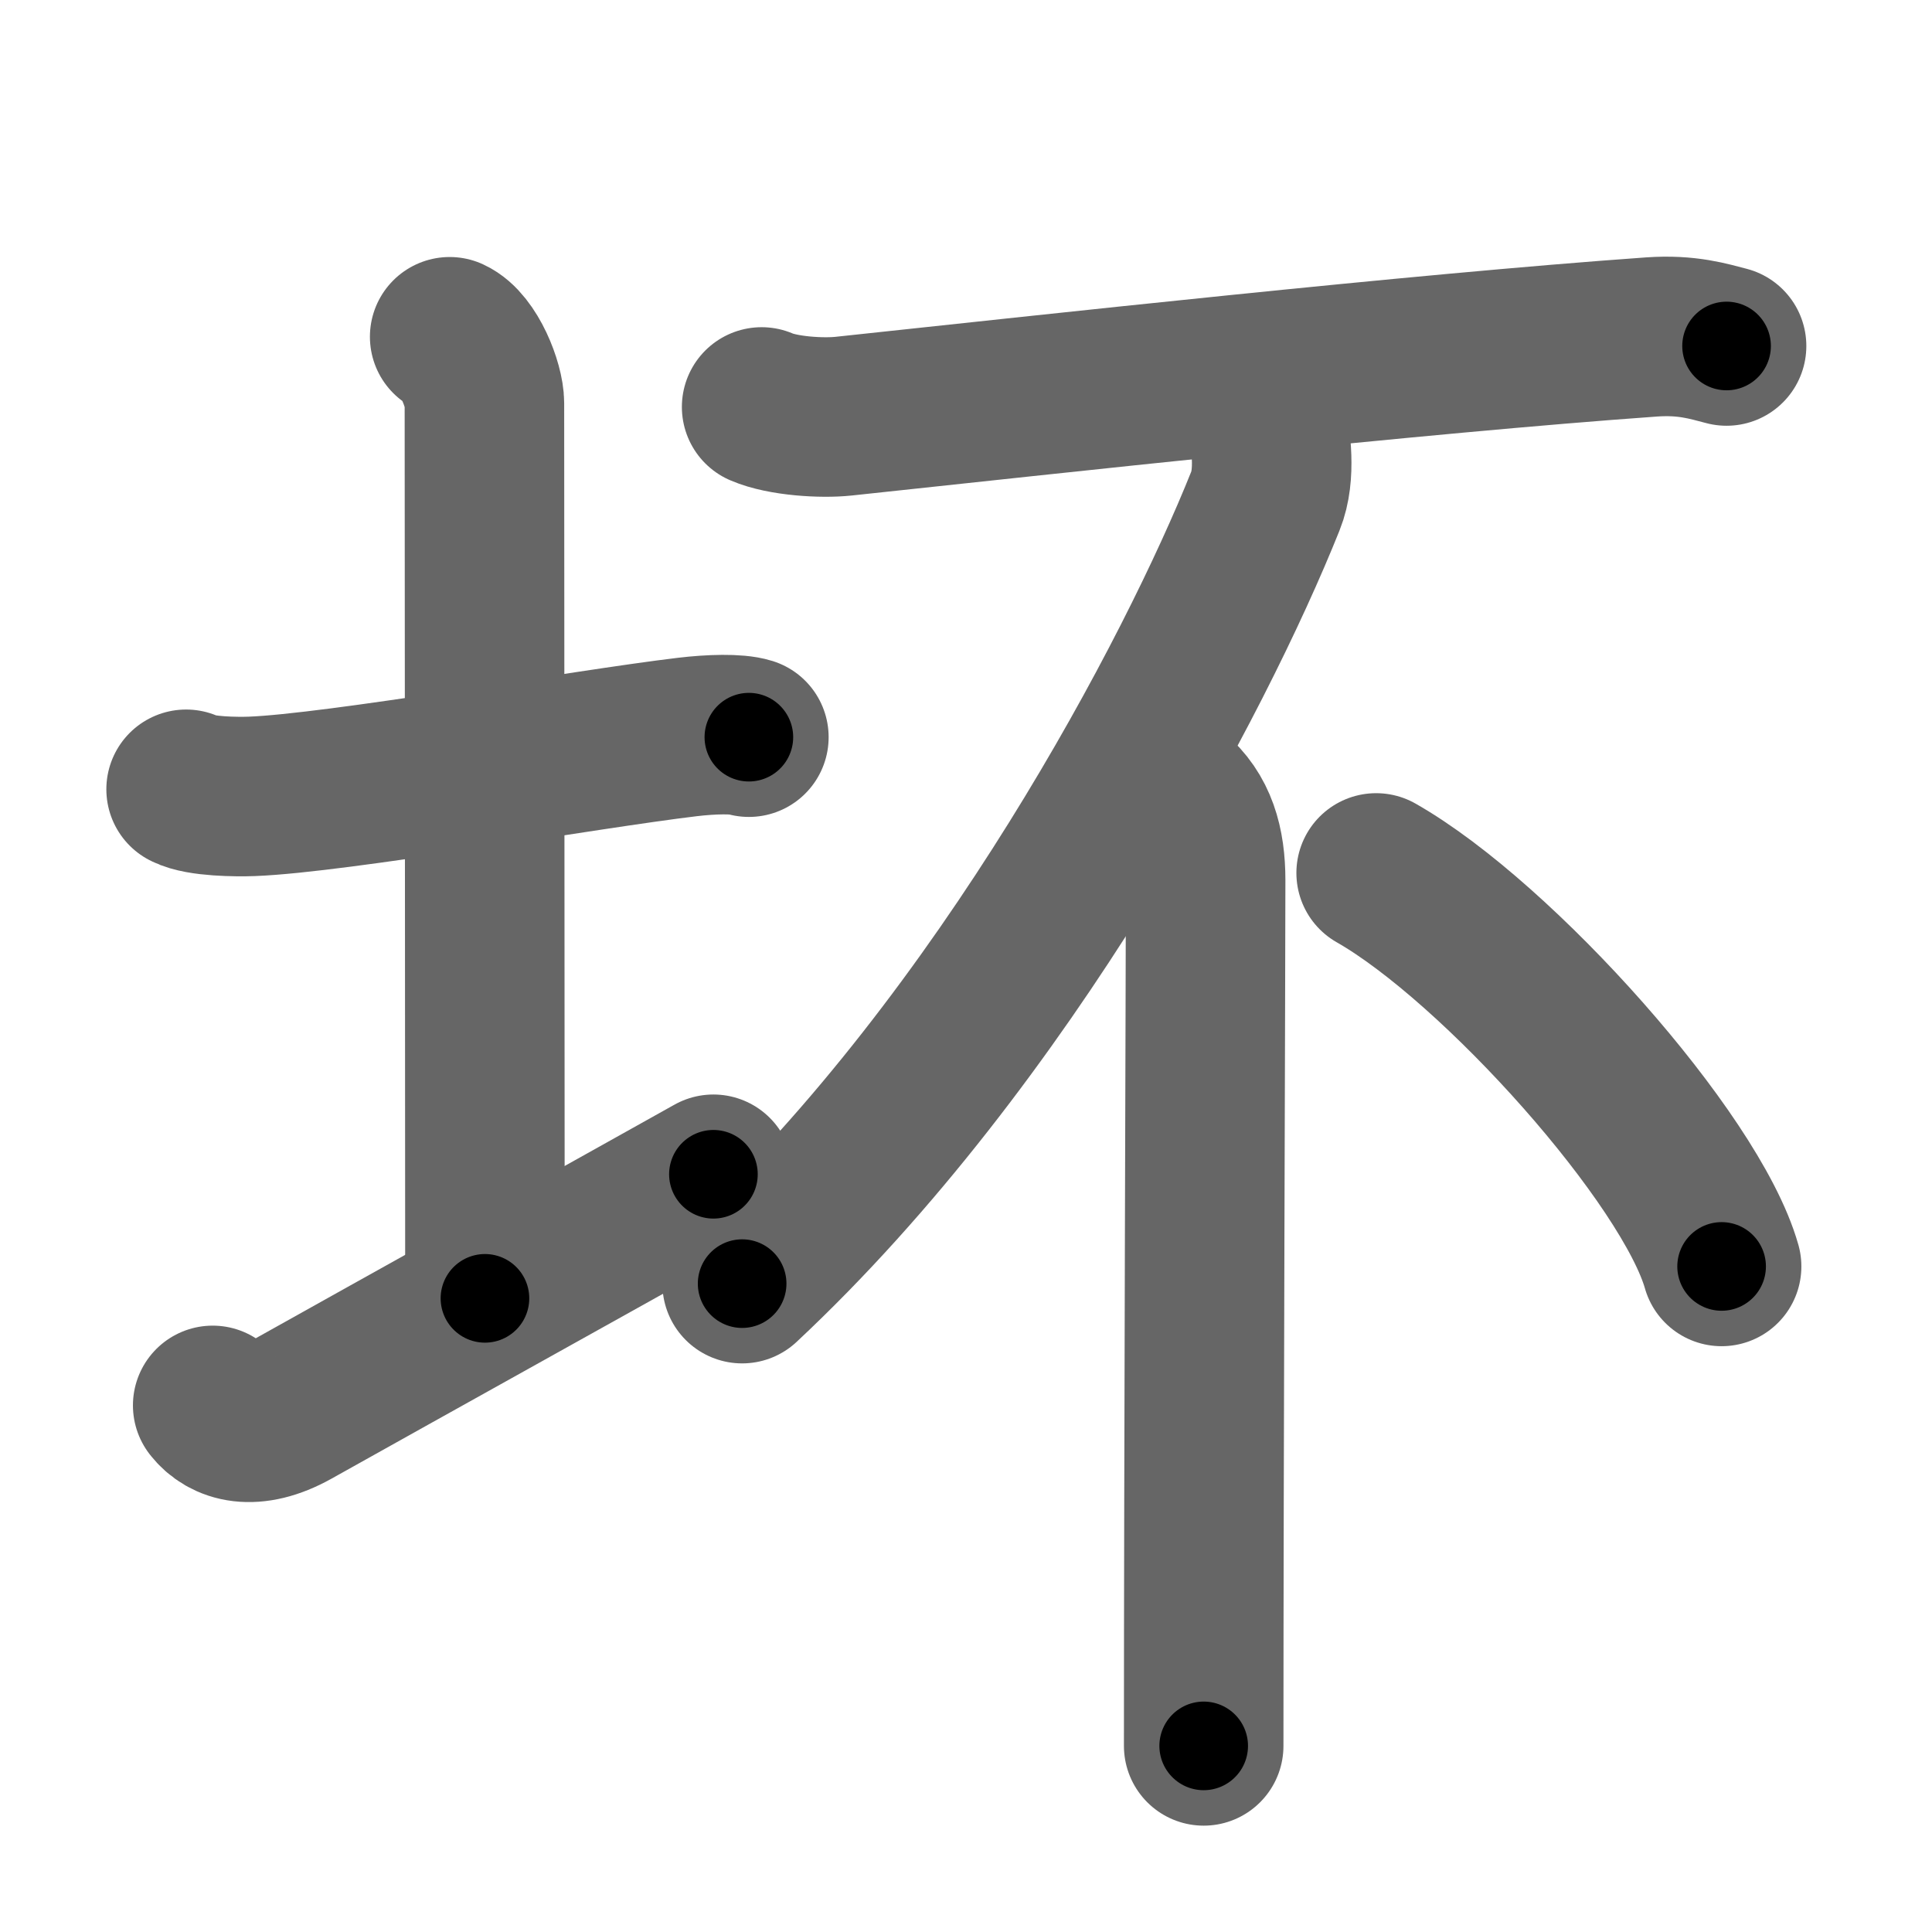 <svg xmlns="http://www.w3.org/2000/svg" width="109" height="109" viewBox="0 0 109 109" id="574f"><g fill="none" stroke="#666" stroke-width="9" stroke-linecap="round" stroke-linejoin="round"><g><g><path d="M10.5,44.53c0.81,0.42,2.89,0.43,3.7,0.4c4.8-0.18,18.87-2.67,24.58-3.35c1.34-0.16,2.8-0.2,3.47,0.01" /><path d="M25.37,19c1.09,0.5,1.96,2.73,1.96,3.75c0,7.25,0.03,39.75,0.03,50.5" /><path d="M12,79.29c0.75,0.96,2.25,1.46,4.5,0.21C22.75,76,34,69.75,40.25,66.25" /></g><g><g><path d="M42.97,22.96c1.2,0.52,3.41,0.65,4.62,0.52c11.53-1.23,32.36-3.53,45.6-4.47c2-0.14,3.21,0.25,4.22,0.51" /></g><g><path d="M71.56,23.66c0.08,1.15,0.46,3.05-0.17,4.61C67.5,38,56.75,58.5,41.87,72.42" /></g><g><path d="M66.12,44.75c1.44,1.2,1.9,2.88,1.9,4.91c0,4.45-0.11,33-0.11,48.84" /></g><path d="M77.64,49.25c6.88,3.92,17.76,16.11,19.49,22.2" /></g></g></g><g fill="none" stroke="#000" stroke-width="5" stroke-linecap="round" stroke-linejoin="round"><path d="M10.5,44.53c0.81,0.42,2.89,0.43,3.7,0.4c4.8-0.18,18.87-2.67,24.58-3.35c1.34-0.16,2.8-0.2,3.47,0.01" stroke-dasharray="32.05" stroke-dashoffset="32.05"><animate attributeName="stroke-dashoffset" values="32.05;32.05;0" dur="0.32s" fill="freeze" begin="0s;574f.click" /></path><path d="M25.37,19c1.09,0.5,1.96,2.73,1.96,3.75c0,7.25,0.03,39.75,0.03,50.5" stroke-dasharray="54.882" stroke-dashoffset="54.882"><animate attributeName="stroke-dashoffset" values="54.882" fill="freeze" begin="574f.click" /><animate attributeName="stroke-dashoffset" values="54.882;54.882;0" keyTimes="0;0.368;1" dur="0.869s" fill="freeze" begin="0s;574f.click" /></path><path d="M12,79.29c0.75,0.96,2.25,1.46,4.5,0.21C22.75,76,34,69.75,40.25,66.25" stroke-dasharray="32.129" stroke-dashoffset="32.129"><animate attributeName="stroke-dashoffset" values="32.129" fill="freeze" begin="574f.click" /><animate attributeName="stroke-dashoffset" values="32.129;32.129;0" keyTimes="0;0.73;1" dur="1.19s" fill="freeze" begin="0s;574f.click" /></path><path d="M42.97,22.96c1.2,0.52,3.41,0.65,4.62,0.52c11.53-1.23,32.36-3.53,45.6-4.47c2-0.14,3.21,0.25,4.22,0.51" stroke-dasharray="54.784" stroke-dashoffset="54.784"><animate attributeName="stroke-dashoffset" values="54.784" fill="freeze" begin="574f.click" /><animate attributeName="stroke-dashoffset" values="54.784;54.784;0" keyTimes="0;0.685;1" dur="1.738s" fill="freeze" begin="0s;574f.click" /></path><path d="M71.56,23.66c0.08,1.15,0.46,3.05-0.17,4.61C67.5,38,56.75,58.5,41.87,72.42" stroke-dasharray="58.132" stroke-dashoffset="58.132"><animate attributeName="stroke-dashoffset" values="58.132" fill="freeze" begin="574f.click" /><animate attributeName="stroke-dashoffset" values="58.132;58.132;0" keyTimes="0;0.749;1" dur="2.319s" fill="freeze" begin="0s;574f.click" /></path><path d="M66.12,44.75c1.44,1.2,1.9,2.88,1.9,4.91c0,4.45-0.11,33-0.11,48.84" stroke-dasharray="54.294" stroke-dashoffset="54.294"><animate attributeName="stroke-dashoffset" values="54.294" fill="freeze" begin="574f.click" /><animate attributeName="stroke-dashoffset" values="54.294;54.294;0" keyTimes="0;0.81;1" dur="2.862s" fill="freeze" begin="0s;574f.click" /></path><path d="M77.64,49.25c6.88,3.92,17.76,16.11,19.49,22.2" stroke-dasharray="29.959" stroke-dashoffset="29.959"><animate attributeName="stroke-dashoffset" values="29.959" fill="freeze" begin="574f.click" /><animate attributeName="stroke-dashoffset" values="29.959;29.959;0" keyTimes="0;0.905;1" dur="3.162s" fill="freeze" begin="0s;574f.click" /></path></g></svg>